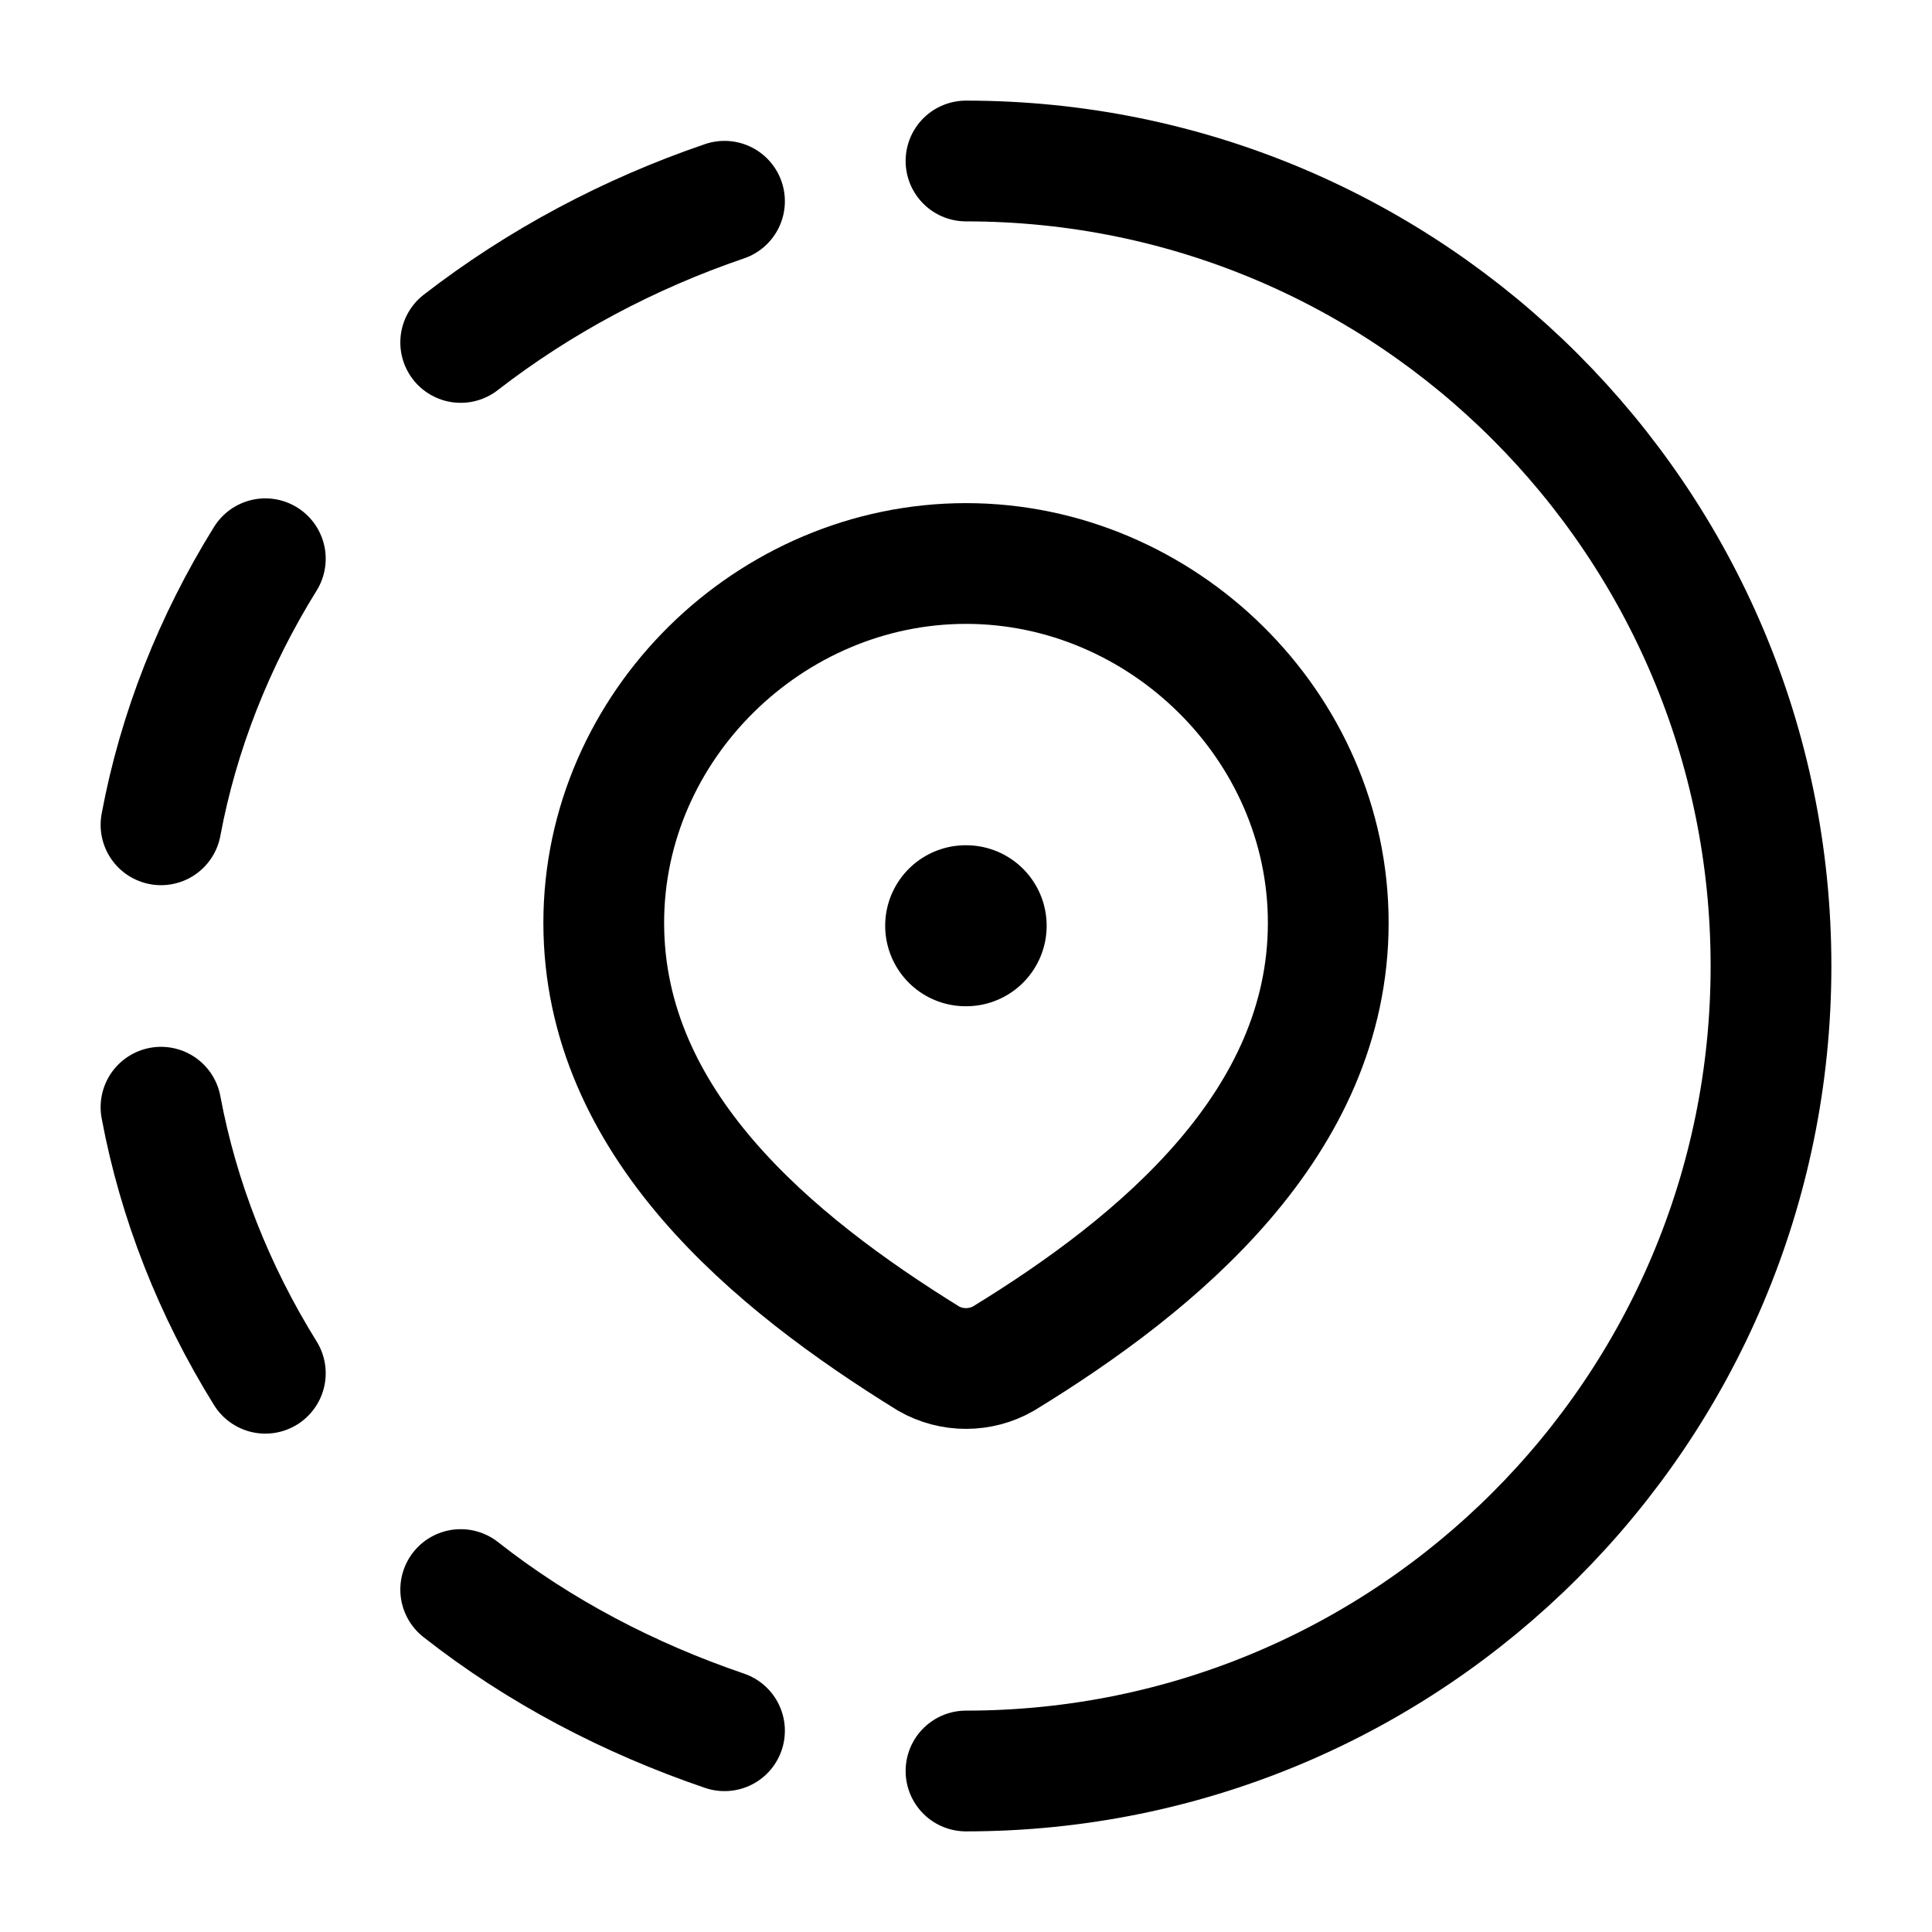 <svg viewBox="0 0 24 24" fill="none" xmlns="http://www.w3.org/2000/svg"><path d="M12 2C17.524 2 22 6.478 22 12C22 17.522 17.524 22 12 22" stroke="currentColor" stroke-width="1.5" stroke-linecap="round" stroke-linejoin="round"/><path d="M9 21.5C7.812 21.095 6.695 20.511 5.723 19.746M5.723 4.254C6.695 3.501 7.812 2.905 9 2.5M2 10.246C2.216 9.088 2.66 7.964 3.296 6.941M2 13.754C2.216 14.912 2.66 16.036 3.296 17.059" stroke="currentColor" stroke-width="1.5" stroke-linecap="round" stroke-linejoin="round"/><path d="M11.996 11.5H12.002" stroke="currentColor" stroke-width="2" stroke-linecap="round" stroke-linejoin="round"/><path d="M12 7C14.435 7 16.5 9.016 16.5 11.463C16.5 13.948 14.402 15.692 12.463 16.878C12.322 16.958 12.162 17 12 17C11.838 17 11.678 16.958 11.537 16.878C9.602 15.681 7.5 13.957 7.5 11.463C7.5 9.016 9.565 7 12 7Z" stroke="currentColor" stroke-width="1.5"/></svg>